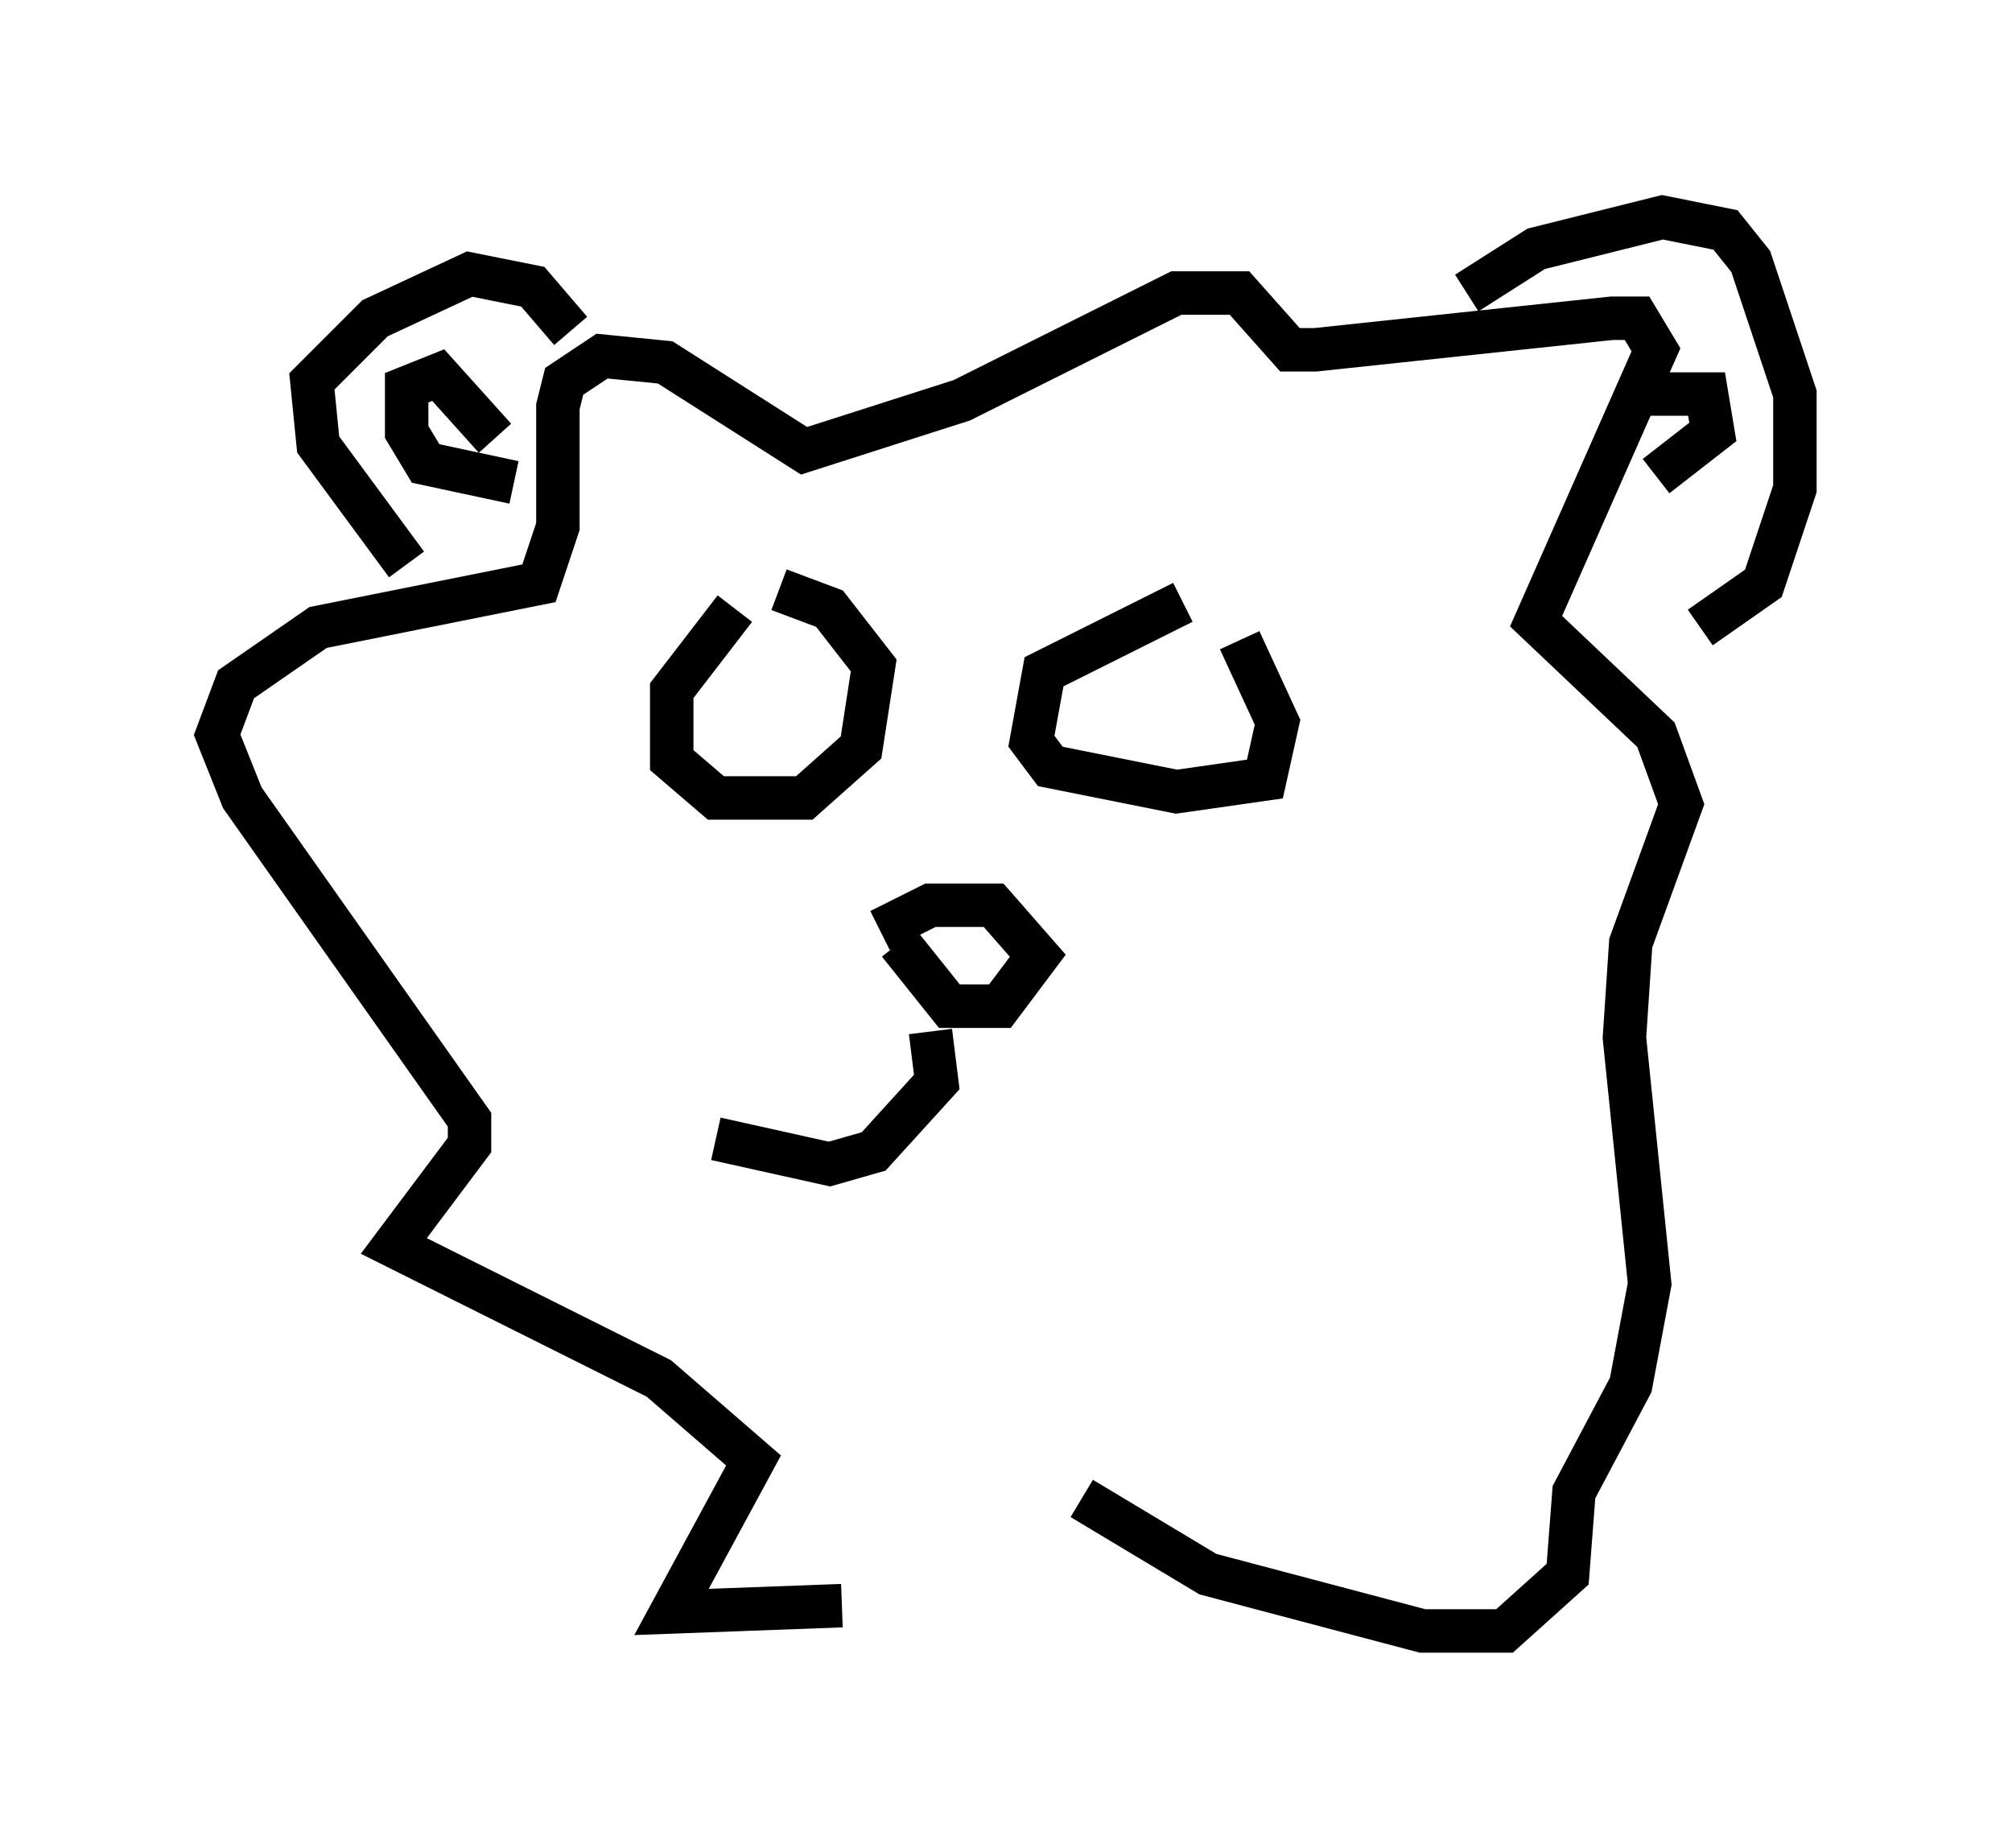 <?xml version="1.0" encoding="utf-8" ?>
<svg baseProfile="full" height="42.536" version="1.1" width="46.313" xmlns="http://www.w3.org/2000/svg" xmlns:ev="http://www.w3.org/2001/xml-events" xmlns:xlink="http://www.w3.org/1999/xlink"><defs /><rect fill="white" height="42.536" width="46.313" x="0" y="0" /><path d="M23.156, 36.084 m-3.777, 0.872 l-3.922, 0.145 1.888, -3.486 l-2.179, -1.888 -6.101, -3.05 l1.743, -2.324 0.0, -0.581 l-5.229, -7.408 -0.581, -1.453 l0.436, -1.162 1.888, -1.307 l5.084, -1.017 0.436, -1.307 l0.0, -2.76 0.145, -0.581 l0.872, -0.581 1.453, 0.145 l3.196, 2.034 3.631, -1.162 l4.939, -2.469 1.453, 0.0 l1.162, 1.307 0.581, 0.0 l6.827, -0.726 0.581, 0.0 l0.436, 0.726 -2.76, 6.246 l2.76, 2.615 0.581, 1.598 l-1.162, 3.196 -0.145, 2.179 l0.581, 5.665 -0.436, 2.324 l-1.307, 2.469 -0.145, 1.888 l-1.453, 1.307 -1.888, 0.0 l-4.939, -1.307 -2.905, -1.743 m-15.542, -21.497 l-2.034, -2.76 -0.145, -1.453 l1.453, -1.453 2.179, -1.017 l1.453, 0.291 0.872, 1.017 m20.626, -0.872 l1.598, -1.017 2.905, -0.726 l1.453, 0.291 0.581, 0.726 l1.017, 3.05 0.0, 2.179 l-0.726, 2.179 -1.453, 1.017 m-1.162, -5.374 l1.307, 0.0 0.145, 0.872 l-1.307, 1.017 m-26.726, -0.872 l-1.307, -1.453 -0.726, 0.291 l0.0, 1.017 0.436, 0.726 l2.034, 0.436 m8.425, 10.313 l1.162, -0.581 1.453, 0.0 l1.017, 1.162 -0.872, 1.162 l-1.162, 0.0 -1.162, -1.453 m-3.777, -7.698 l-1.453, 1.888 0.0, 1.598 l1.017, 0.872 2.034, 0.0 l1.307, -1.162 0.291, -1.888 l-1.017, -1.307 -1.162, -0.436 m-0.872, 2.469 l0.0, 0.0 m10.168, -2.179 l-3.196, 1.598 -0.291, 1.598 l0.436, 0.581 2.905, 0.581 l2.034, -0.291 0.291, -1.307 l-0.872, -1.888 m-1.888, 1.743 l0.0, 0.0 m-5.229, 7.263 l0.145, 1.162 -1.453, 1.598 l-1.017, 0.291 -2.615, -0.581 " fill="none" stroke="black" stroke-width="1" /></svg>